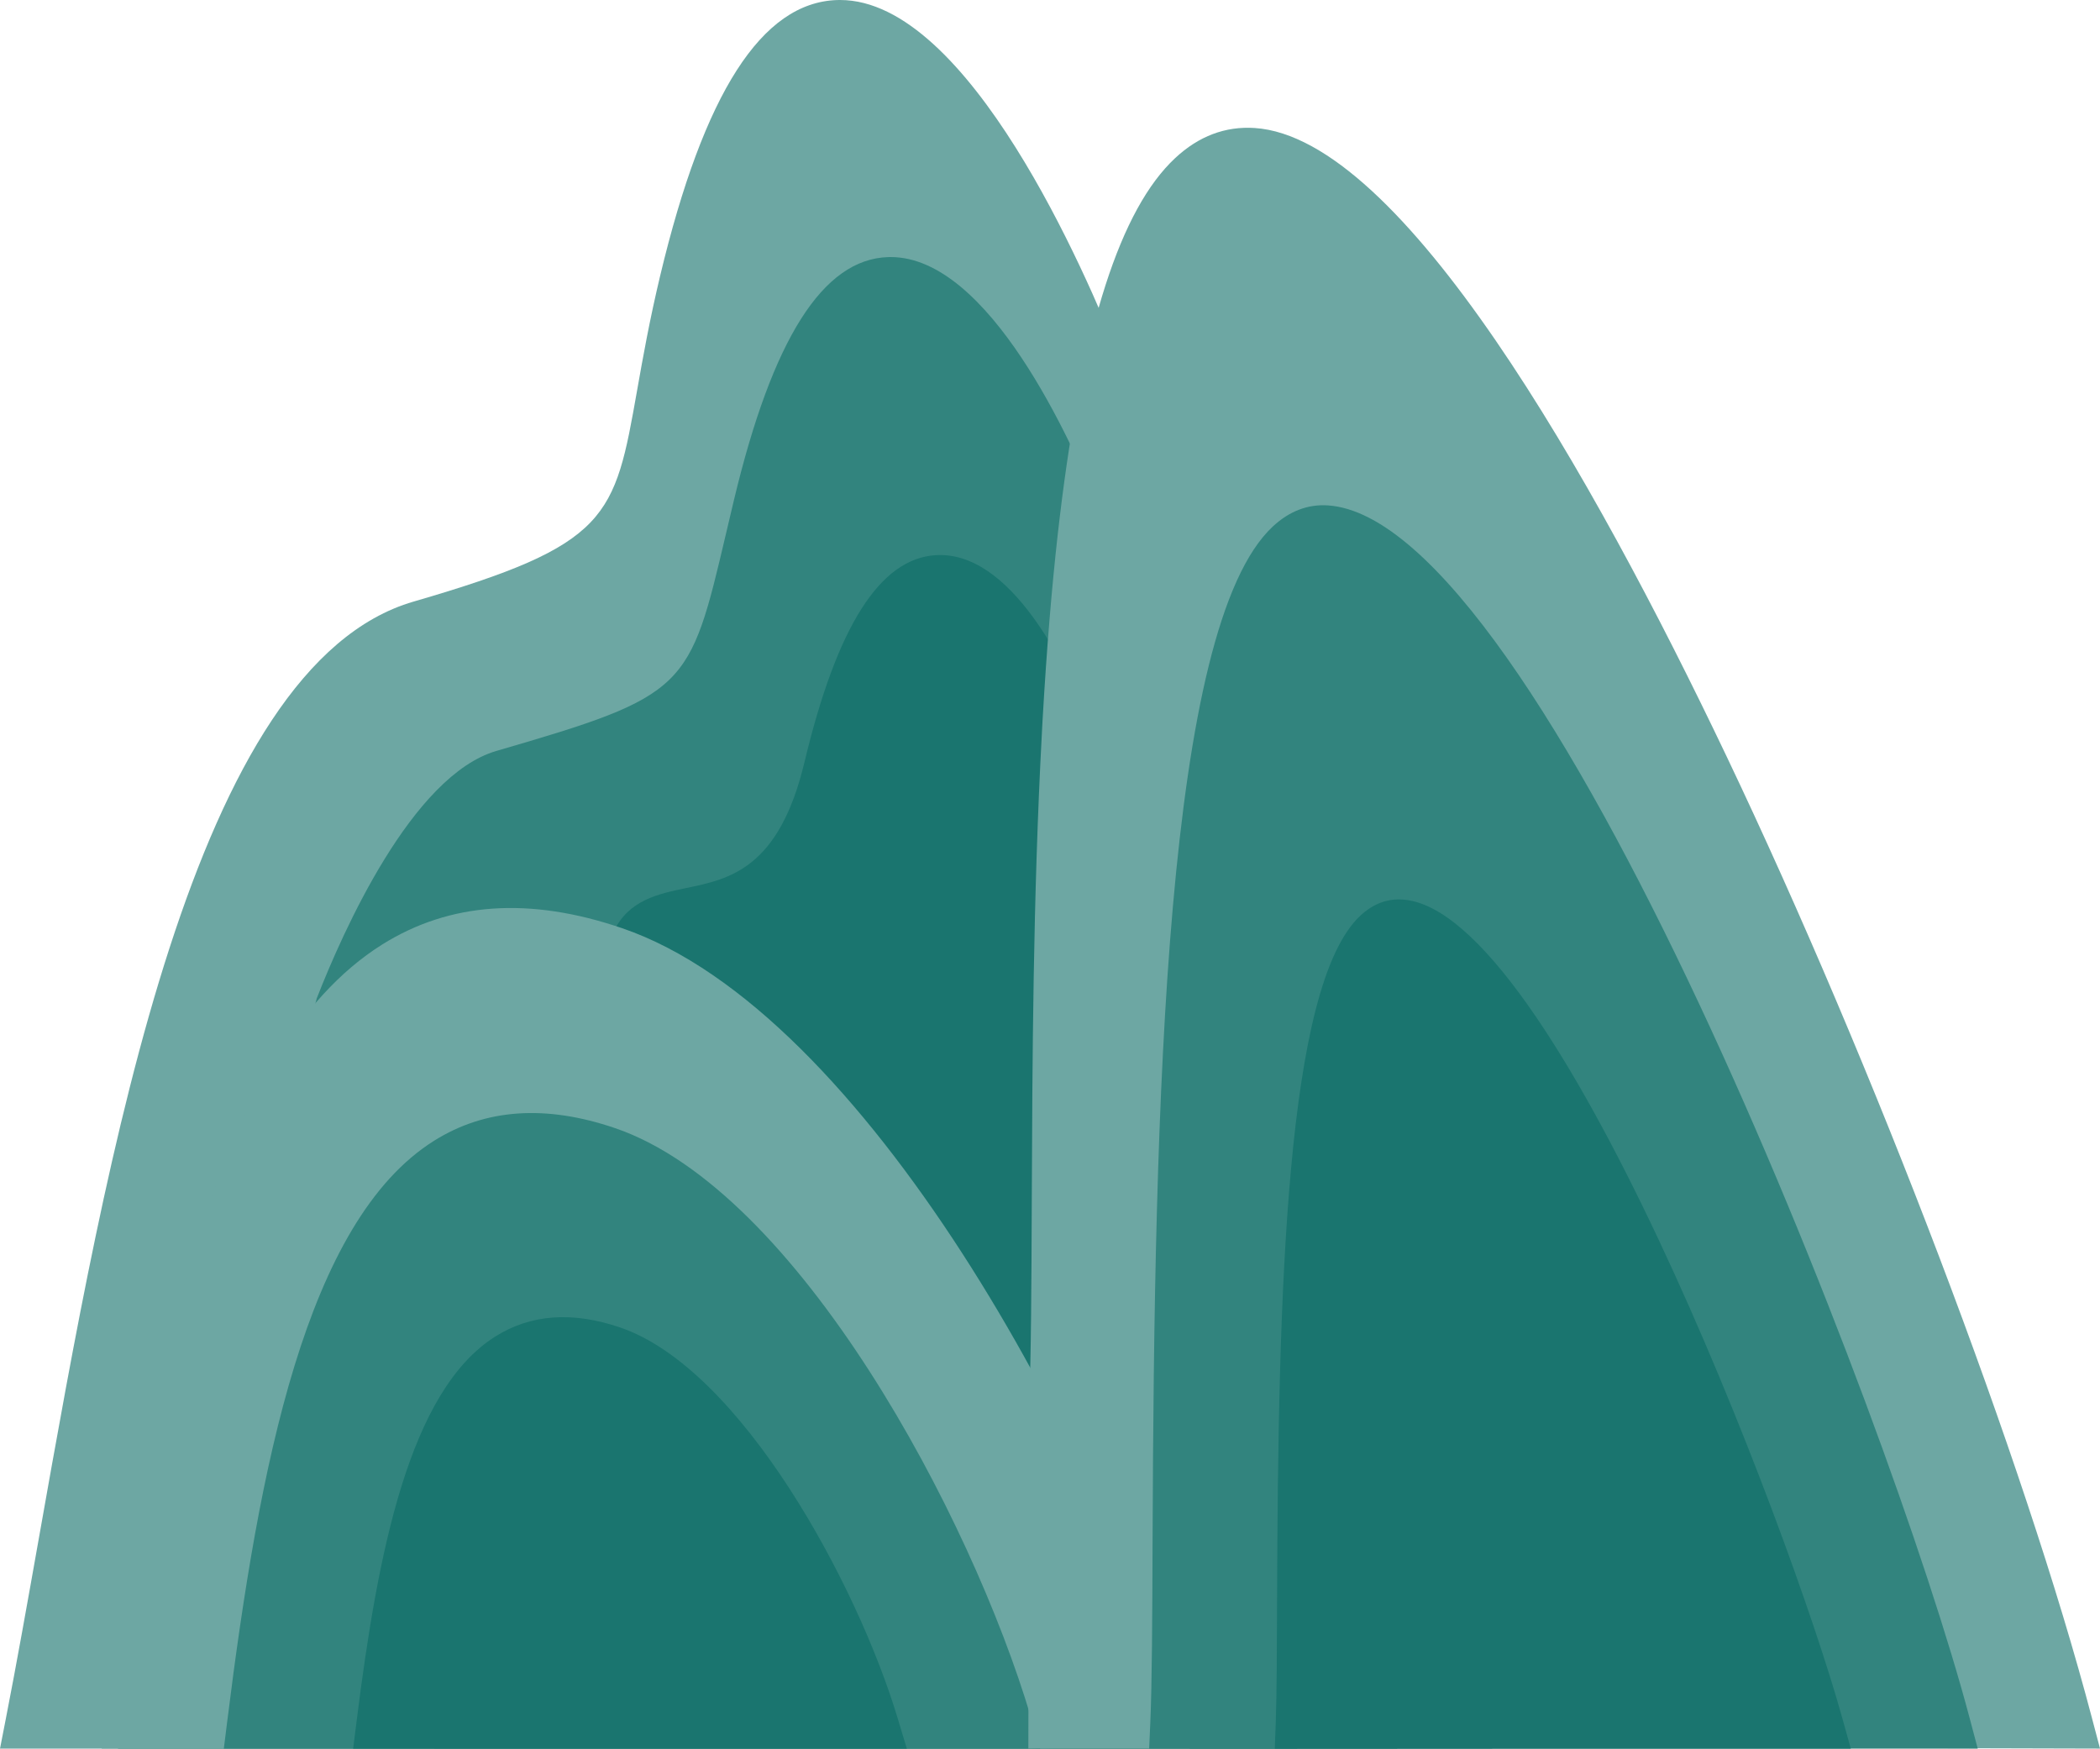 <svg version="1.1" id="图层_1" x="0px" y="0px" width="180px" height="149.871px" viewBox="0 0 180 149.871" enable-background="new 0 0 180 149.871" xml:space="preserve" xmlns="http://www.w3.org/2000/svg" xmlns:xlink="http://www.w3.org/1999/xlink" xmlns:xml="http://www.w3.org/XML/1998/namespace">
  <path fill="#6DA7A3" d="M95.958,30.68C93.109,23.441,83.022,0,72.009,0c-0.095,0-0.188,0.001-0.274,0.004
	c-6.443,0.221-11.397,7.945-15.146,23.615c-0.922,3.861-1.481,7.02-1.974,9.806c-1.94,10.969-2.345,13.252-19.163,18.135
	C16.584,57.036,9.239,98.492,3.338,131.802c-0.984,5.55-1.914,10.79-2.849,15.567L0,149.871h12.868h115.034
	c0.486-3.873-17.576-89.618-31.166-116.831L95.958,30.68z" class="color c1"/>
  <path fill="#32847E" d="M94.465,44.283c-2.658-6.69-9.746-22.251-18.123-22.251l-0.225,0.004
	c-5.582,0.183-9.903,6.999-13.211,20.837c-0.229,0.956-0.44,1.858-0.658,2.783c-3.151,13.413-3.274,13.937-19.69,18.702
	c-7.251,2.105-13.191,15.535-15.408,21.21l-17.04,64.303h109.662L95.257,46.272L94.465,44.283z" class="color c2"/>
  <path fill="#1A756F" d="M93.268,61.818c-1.295-3.342-6.039-14.247-12.688-14.247c-0.125,0-0.25,0.004-0.364,0.011
	c-4.791,0.289-8.472,6.088-11.257,17.726c-2.187,9.15-6.408,10.029-10.133,10.803c-2.428,0.506-4.938,1.027-6.23,3.738
	L37.22,149.871c0,0,44.947,0,73.982,0L93.432,62.239L93.268,61.818z" class="color c3"/>
  <path fill="#6DA7A3" d="M101.175,147.165C94.206,124.109,74.18,86.68,53.323,79.553c-7.926-2.707-14.764-2.23-20.558,1.396
	c-14.687,9.195-20.094,37.426-23.749,66.563l-0.296,2.36h93.271L101.175,147.165z" class="color c1"/>
  <path fill="#32847E" d="M88.362,147.175c-5.106-17.196-19.965-45.136-35.641-50.485c-5.959-2.032-11.128-1.664-15.501,1.074
	c-10.996,6.887-15.025,27.979-17.74,49.75l-0.295,2.357h69.978L88.362,147.175z" class="color c2"/>
  <path fill="#1A756F" d="M76.911,147.164c-3.439-11.366-13.366-29.839-23.756-33.389c-4.083-1.395-7.656-1.131-10.674,0.758
	c-7.423,4.646-10.113,18.597-11.914,32.979l-0.297,2.359h47.458L76.911,147.164z" class="color c3"/>
  <path fill="#6DA7A3" d="M179.307,147.238c-5.781-21.973-18.666-55.879-31.334-82.454c-11.48-24.085-27.813-52.972-40.422-53.813
	c-2.523-0.166-4.804,0.697-6.82,2.576c-4.699,4.38-7.938,14.44-9.891,30.742l-0.176,1.508c-0.521,4.639-0.951,9.877-1.28,15.585
	l-0.027,0.454c-0.009,0.175-0.02,0.35-0.028,0.524l-0.024,0.443l0.001,0.003c-0.763,14.094-0.821,28.479-0.867,40.074
	c-0.029,7.312-0.055,13.318-0.231,17.544l-0.064,29.445c8.893-0.245,91.858,0,91.858,0L179.307,147.238z" class="color c1"/>
  <path fill="#32847E" d="M168.82,147.232c-6.963-26.227-36.692-102.692-54.997-103.915c-1.72-0.114-3.31,0.491-4.729,1.813
	c-9.232,8.604-10.156,49.255-10.301,86.734c-0.025,6.919-0.047,12.383-0.197,15.814l-0.097,2.19h13.917h42.951h14.152
	L168.82,147.232z" class="color c2"/>
  <path fill="#1A756F" d="M157.898,147.209c-4.629-16.604-24.762-69.244-37.649-70.107c-1.331-0.103-2.558,0.362-3.646,1.377
	c-6.426,5.992-7.052,32.369-7.141,58.875c-0.014,4.076-0.025,7.926-0.113,10.342l-0.082,2.177h49.373L157.898,147.209z" class="color c3"/>
</svg>